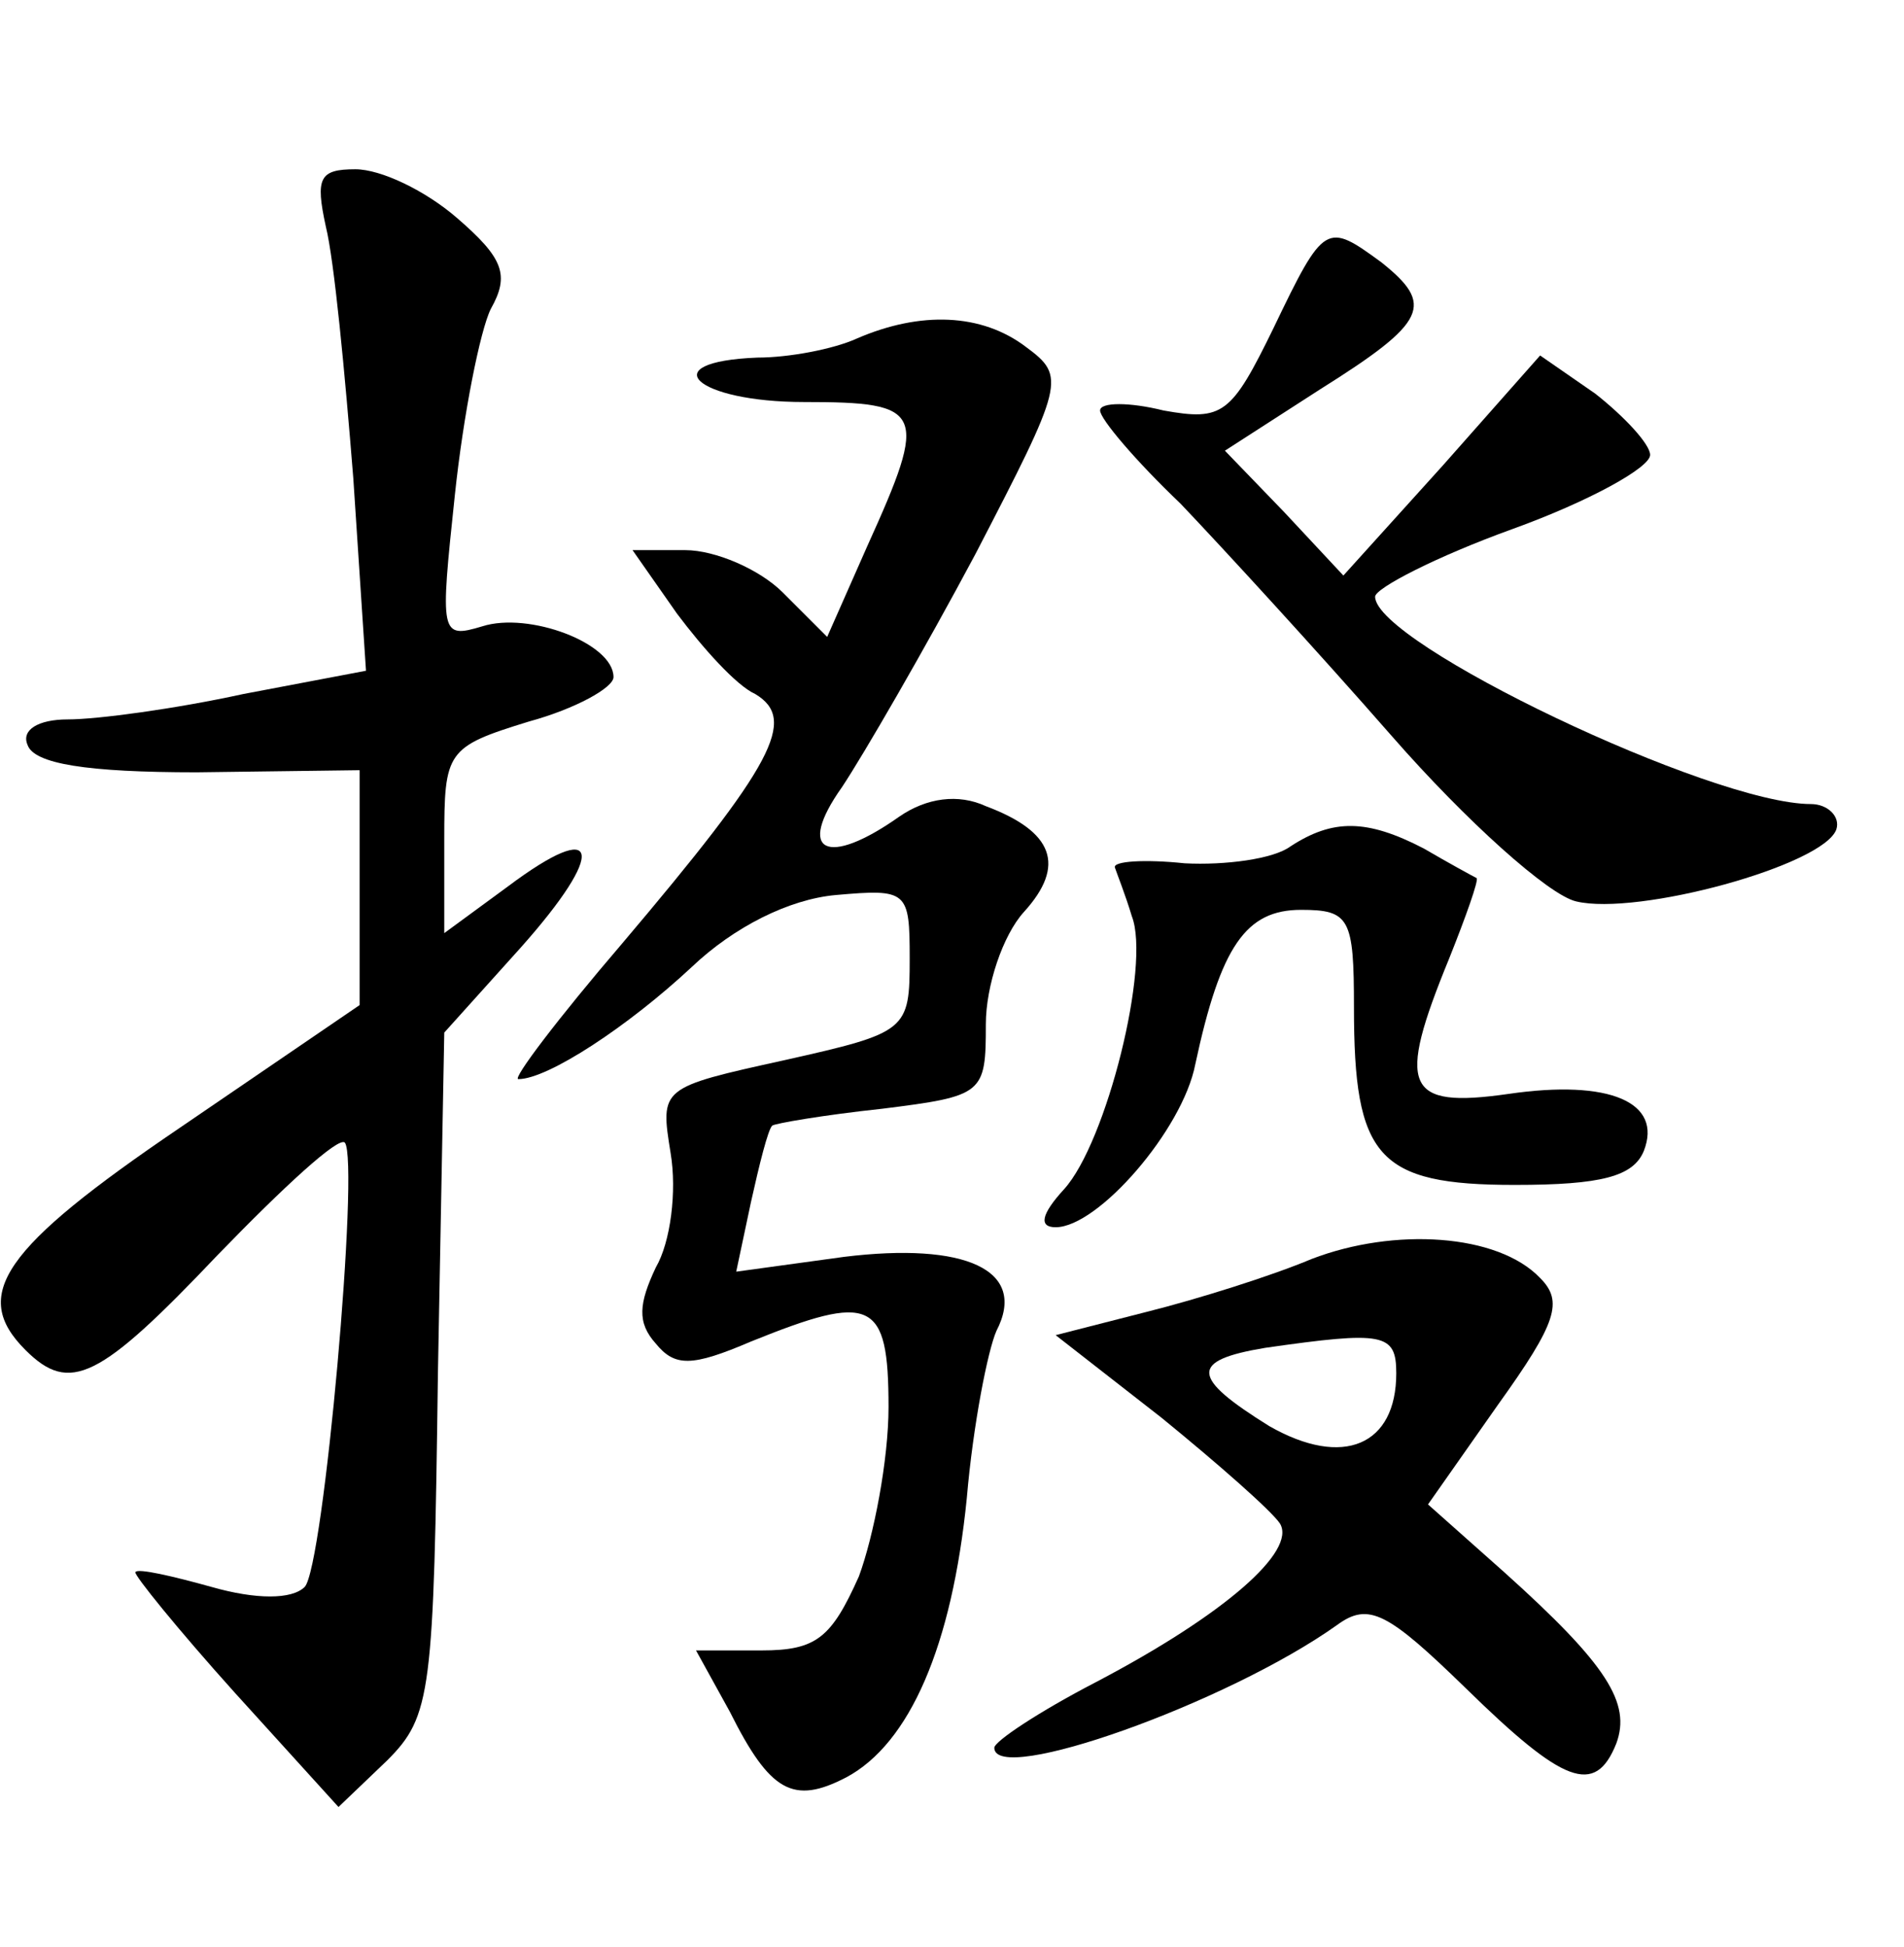 <?xml version="1.0" standalone="no"?>
<!DOCTYPE svg PUBLIC "-//W3C//DTD SVG 20010904//EN"
 "http://www.w3.org/TR/2001/REC-SVG-20010904/DTD/svg10.dtd">
<svg version="1.0" xmlns="http://www.w3.org/2000/svg"
 width="90pt" height="92pt" viewBox="0 0 90 92"
 preserveAspectRatio="xMidYMid meet">
<g transform="translate(0,92) scale(0.1,-0.1)"
fill="#000000" stroke="none">
<path d="M154 813 c4 -16 9 -69 13 -119 l6 -91 -58 -11 c-32 -7 -69 -12 -83
-12 -14 0 -22 -5 -19 -12 3 -9 28 -13 80 -13 l77 1 0 -56 0 -55 -85 -58 c-84
-57 -99 -79 -73 -105 21 -21 35 -14 91 45 31 32 57 56 60 53 7 -9 -10 -201
-19 -210 -6 -6 -23 -6 -44 0 -18 5 -35 9 -36 7 -1 -1 20 -27 47 -57 l49 -54
23 22 c21 21 22 32 24 183 l3 161 36 40 c41 46 38 62 -6 29 l-30 -22 0 44 c0
42 1 44 40 56 22 6 40 16 40 21 0 16 -40 31 -62 24 -20 -6 -20 -4 -13 62 4 38
12 78 17 88 9 16 6 24 -16 43 -15 13 -36 23 -48 23 -17 0 -19 -4 -14 -27z"/>
<path d="M602 765 c-20 -41 -24 -44 -52 -39 -16 4 -30 4 -30 0 0 -4 17 -24 38
-44 20 -21 65 -70 100 -110 35 -40 74 -75 87 -78 29 -7 117 17 123 34 2 6 -4
12 -12 12 -47 0 -206 76 -206 98 0 4 29 19 65 32 36 13 65 29 65 35 0 5 -12
18 -26 29 l-26 18 -46 -52 -47 -52 -28 30 -28 29 45 29 c51 32 54 40 29 60
-26 19 -27 19 -51 -31z"/>
<path d="M405 760 c-11 -5 -32 -9 -47 -9 -50 -2 -29 -21 22 -21 57 0 59 -4 30
-68 l-19 -43 -21 21 c-11 11 -32 20 -46 20 l-25 0 21 -30 c12 -16 28 -34 37
-38 20 -12 9 -33 -63 -118 -30 -35 -52 -64 -49 -64 14 0 52 25 82 53 20 19 46
32 68 34 34 3 35 2 35 -30 0 -34 -1 -35 -59 -48 -59 -13 -59 -13 -54 -44 3
-18 0 -42 -7 -54 -8 -17 -9 -26 0 -36 9 -11 17 -11 45 1 57 23 65 20 65 -31 0
-25 -7 -61 -14 -80 -13 -29 -20 -35 -46 -35 l-31 0 16 -29 c19 -38 30 -44 55
-31 30 16 50 62 57 132 3 35 10 70 14 79 15 29 -15 42 -72 35 l-51 -7 7 33 c4
18 8 34 10 36 1 1 24 5 52 8 48 6 49 7 49 40 0 18 8 42 18 53 20 22 14 38 -18
50 -13 6 -28 4 -41 -5 -34 -24 -49 -17 -27 14 10 15 39 65 63 110 42 81 43 84
24 98 -21 16 -50 17 -80 4z"/>
<path d="M610 520 c-8 -6 -31 -9 -50 -8 -19 2 -34 1 -33 -2 1 -3 5 -13 8 -23
9 -23 -12 -107 -32 -129 -11 -12 -12 -18 -4 -18 20 0 60 46 66 77 12 56 24 73
50 73 23 0 25 -4 25 -46 0 -71 11 -84 76 -84 41 0 56 4 61 16 9 23 -16 34 -64
27 -49 -7 -53 3 -28 64 8 20 14 37 13 38 -2 1 -13 7 -25 14 -27 14 -43 14 -63
1z"/>
<path d="M620 325 c-19 -8 -54 -19 -78 -25 l-43 -11 50 -39 c27 -22 52 -44 56
-50 8 -13 -26 -43 -87 -75 -27 -14 -48 -28 -48 -31 0 -18 110 21 162 58 15 11
24 6 61 -30 46 -45 61 -51 71 -26 7 19 -4 37 -53 81 l-36 32 33 47 c28 39 31
49 20 60 -20 21 -69 24 -108 9z m40 -54 c0 -34 -25 -45 -60 -25 -37 23 -38 31
-2 37 56 8 62 7 62 -12z"/>
</g>
</svg>
